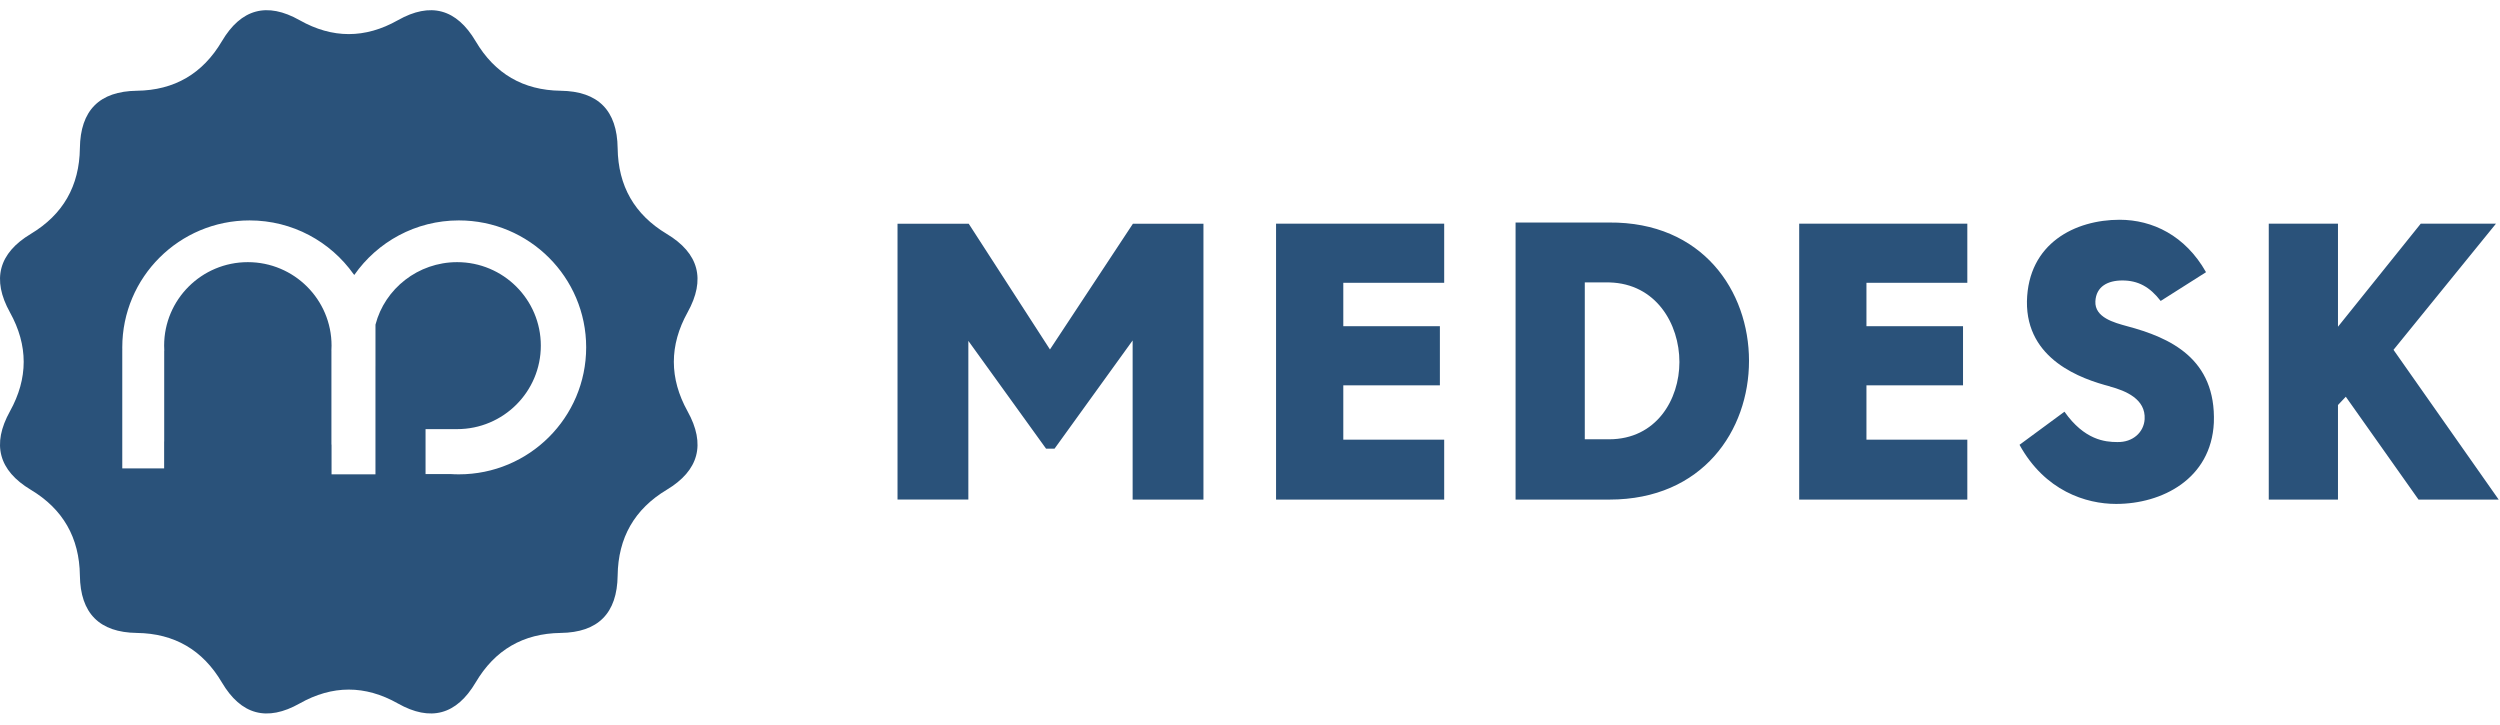 <svg width="200" height="58" viewBox="0 0 200 58" fill="none" xmlns="http://www.w3.org/2000/svg">
<path fill-rule="evenodd" clip-rule="evenodd" d="M53.337 18.711C55.915 20.258 56.471 22.351 55.006 24.989C53.541 27.628 53.541 30.267 55.006 32.905C56.471 35.544 55.915 37.637 53.337 39.183C50.76 40.73 49.452 43.015 49.412 46.039C49.372 49.063 47.852 50.595 44.854 50.635C41.854 50.675 39.588 51.994 38.054 54.593C36.52 57.192 34.444 57.752 31.827 56.275C29.21 54.798 26.593 54.798 23.975 56.275C21.358 57.752 19.283 57.192 17.749 54.593C16.215 51.994 13.948 50.675 10.949 50.635C7.95 50.595 6.431 49.063 6.391 46.039C6.351 43.015 5.042 40.73 2.465 39.183C-0.112 37.637 -0.669 35.544 0.796 32.905C2.262 30.267 2.262 27.628 0.796 24.989C-0.668 22.351 -0.112 20.258 2.465 18.711C5.042 17.165 6.351 14.88 6.391 11.856C6.431 8.832 7.95 7.3 10.949 7.26C13.948 7.22 16.215 5.9 17.749 3.302C19.283 0.703 21.358 0.142 23.975 1.619C26.593 3.097 29.21 3.097 31.827 1.619C34.444 0.142 36.52 0.703 38.054 3.302C39.588 5.9 41.855 7.22 44.854 7.26C47.852 7.3 49.372 8.832 49.412 11.856C49.452 14.88 50.76 17.165 53.337 18.711ZM36.708 37.947C42.333 37.947 46.893 33.4 46.894 27.79C46.894 22.18 42.334 17.633 36.709 17.633C33.245 17.633 30.186 19.358 28.346 21.993L28.29 21.937C26.446 19.334 23.406 17.633 19.967 17.633C14.342 17.633 9.782 22.18 9.782 27.79C9.782 27.864 9.784 27.938 9.785 28.012H9.782V37.473H13.131V35.318C13.133 35.32 13.134 35.322 13.136 35.323V28.061H13.143C13.135 27.925 13.131 27.789 13.131 27.651C13.131 23.962 16.129 20.972 19.827 20.972C23.526 20.972 26.524 23.962 26.524 27.651C26.524 27.789 26.519 27.925 26.511 28.061H26.514V35.569L26.524 35.561V37.947H30.037V29.512L30.038 29.247V25.973C30.782 23.093 33.449 20.972 36.569 20.972C40.267 20.972 43.266 23.962 43.266 27.651C43.266 31.34 40.267 34.33 36.569 34.33C36.548 34.33 36.528 34.329 36.508 34.329V34.331H34.044V37.923H36.017C36.245 37.939 36.475 37.947 36.708 37.947Z" fill="#2A527A"/>
<path fill-rule="evenodd" clip-rule="evenodd" d="M115.535 17.896H102.084V39.967H115.535V35.175H107.464V30.824H115.191V26.094H107.464V22.626H115.535V17.896ZM128.723 17.802H121.246V39.967H128.754C136.23 39.967 139.921 34.418 139.921 28.869C139.921 23.288 136.199 17.739 128.723 17.802ZM128.723 35.143H126.783V22.594H128.754C132.476 22.689 134.353 25.905 134.353 28.963C134.353 31.959 132.508 35.143 128.723 35.143ZM157.386 17.896H143.935V39.967H157.386V35.175H149.316V30.824H157.042V26.094H149.316V22.626H157.386V17.896ZM161.561 35.585C163.594 39.274 166.879 40.314 169.288 40.314C172.947 40.314 176.889 38.328 177.108 33.819C177.296 28.68 173.604 27.009 170.163 26.094C169.131 25.81 167.567 25.401 167.63 24.108C167.692 22.91 168.631 22.437 169.788 22.437C171.039 22.437 171.978 22.941 172.854 24.076L176.482 21.775C174.824 18.842 172.197 17.581 169.569 17.581C166.034 17.581 162.249 19.441 162.155 24.108C162.093 28.774 166.504 30.319 168.818 30.918H168.787C170.07 31.265 171.665 31.927 171.571 33.535C171.509 34.576 170.633 35.396 169.381 35.364C168.412 35.364 166.754 35.206 165.158 32.936L161.561 35.585ZM181.501 39.967V17.896H187.038V26.138L193.658 17.896H199.676L191.48 27.986L199.895 39.967H193.482L187.664 31.738L187.038 32.4V39.967H181.501ZM77.468 39.96H71.802V17.897H77.497L83.997 27.957L90.634 17.897H96.276V39.967H90.611V27.236L84.365 35.891H83.683L77.468 27.27V39.96Z" fill="#2A527A"/>
</svg>
